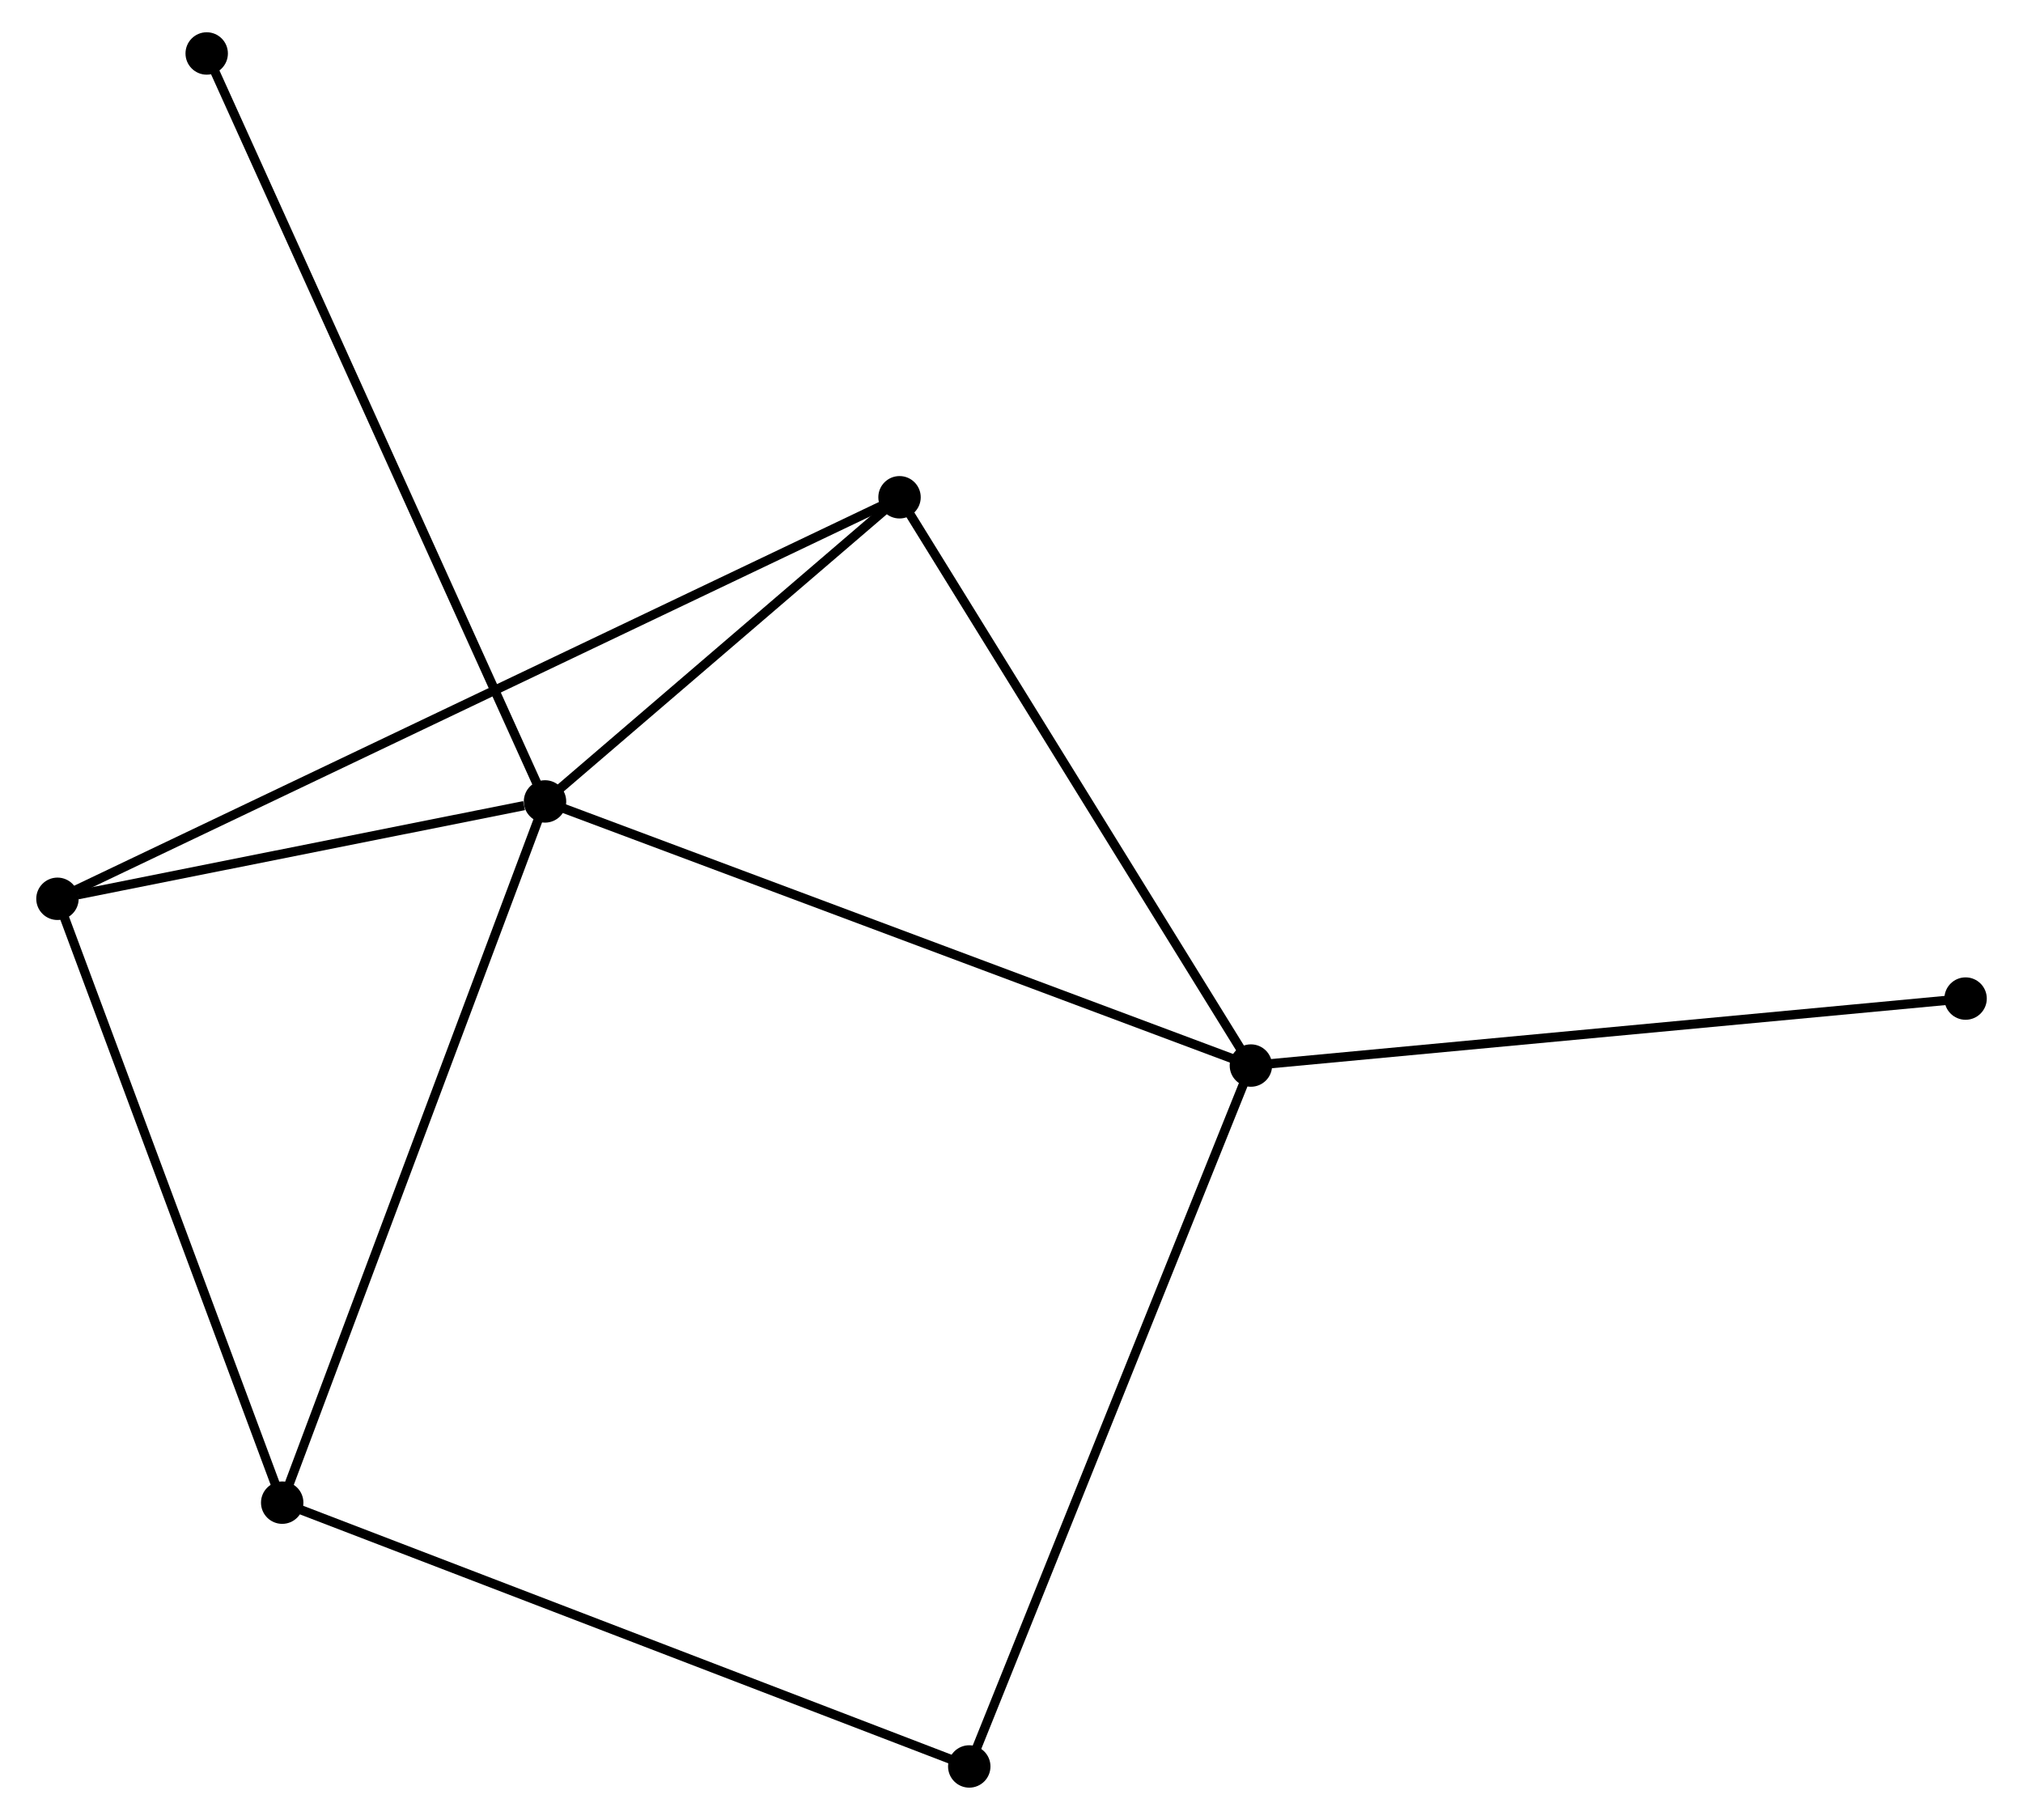 <?xml version="1.0" encoding="UTF-8" standalone="no"?>
<!DOCTYPE svg PUBLIC "-//W3C//DTD SVG 1.1//EN"
 "http://www.w3.org/Graphics/SVG/1.1/DTD/svg11.dtd">
<!-- Generated by graphviz version 2.36.0 (20140111.2315)
 -->
<!-- Title: %3 Pages: 1 -->
<svg width="219pt" height="197pt"
 viewBox="0.00 0.00 218.59 197.41" xmlns="http://www.w3.org/2000/svg" xmlns:xlink="http://www.w3.org/1999/xlink">
<g id="graph0" class="graph" transform="scale(1 1) rotate(0) translate(4 193.414)">
<title>%3</title>
<!-- 0 -->
<g id="node1" class="node"><title>0</title>
<ellipse fill="black" stroke="black" cx="54.691" cy="-106.48" rx="1.8" ry="1.8"/>
</g>
<!-- 1 -->
<g id="node2" class="node"><title>1</title>
<ellipse fill="black" stroke="black" cx="131.265" cy="-77.829" rx="1.8" ry="1.8"/>
</g>
<!-- 0&#45;&#45;1 -->
<g id="edge1" class="edge"><title>0&#45;&#45;1</title>
<path fill="none" stroke="black" d="M56.583,-105.771C67.178,-101.807 119.018,-82.411 129.439,-78.512"/>
</g>
<!-- 2 -->
<g id="node3" class="node"><title>2</title>
<ellipse fill="black" stroke="black" cx="1.8" cy="-95.918" rx="1.8" ry="1.8"/>
</g>
<!-- 0&#45;&#45;2 -->
<g id="edge2" class="edge"><title>0&#45;&#45;2</title>
<path fill="none" stroke="black" d="M52.418,-106.026C43.718,-104.288 12.588,-98.072 4.005,-96.358"/>
</g>
<!-- 3 -->
<g id="node4" class="node"><title>3</title>
<ellipse fill="black" stroke="black" cx="93.148" cy="-139.473" rx="1.8" ry="1.8"/>
</g>
<!-- 0&#45;&#45;3 -->
<g id="edge3" class="edge"><title>0&#45;&#45;3</title>
<path fill="none" stroke="black" d="M56.343,-107.897C62.669,-113.324 85.303,-132.743 91.544,-138.097"/>
</g>
<!-- 4 -->
<g id="node5" class="node"><title>4</title>
<ellipse fill="black" stroke="black" cx="26.18" cy="-30.415" rx="1.8" ry="1.8"/>
</g>
<!-- 0&#45;&#45;4 -->
<g id="edge4" class="edge"><title>0&#45;&#45;4</title>
<path fill="none" stroke="black" d="M53.986,-104.599C50.041,-94.076 30.74,-42.581 26.86,-32.23"/>
</g>
<!-- 6 -->
<g id="node6" class="node"><title>6</title>
<ellipse fill="black" stroke="black" cx="17.99" cy="-187.614" rx="1.8" ry="1.8"/>
</g>
<!-- 0&#45;&#45;6 -->
<g id="edge5" class="edge"><title>0&#45;&#45;6</title>
<path fill="none" stroke="black" d="M53.924,-108.174C49.148,-118.733 23.516,-175.397 18.752,-185.929"/>
</g>
<!-- 1&#45;&#45;3 -->
<g id="edge6" class="edge"><title>1&#45;&#45;3</title>
<path fill="none" stroke="black" d="M130.166,-79.607C124.6,-88.609 99.585,-129.062 94.18,-137.804"/>
</g>
<!-- 5 -->
<g id="node7" class="node"><title>5</title>
<ellipse fill="black" stroke="black" cx="100.713" cy="-1.8" rx="1.8" ry="1.8"/>
</g>
<!-- 1&#45;&#45;5 -->
<g id="edge7" class="edge"><title>1&#45;&#45;5</title>
<path fill="none" stroke="black" d="M130.51,-75.949C126.283,-65.431 105.6,-13.96 101.442,-3.614"/>
</g>
<!-- 7 -->
<g id="node8" class="node"><title>7</title>
<ellipse fill="black" stroke="black" cx="208.795" cy="-85.095" rx="1.8" ry="1.8"/>
</g>
<!-- 1&#45;&#45;7 -->
<g id="edge8" class="edge"><title>1&#45;&#45;7</title>
<path fill="none" stroke="black" d="M133.182,-78.008C143.908,-79.014 196.395,-83.933 206.945,-84.922"/>
</g>
<!-- 2&#45;&#45;3 -->
<g id="edge9" class="edge"><title>2&#45;&#45;3</title>
<path fill="none" stroke="black" d="M3.708,-96.828C15.596,-102.496 79.393,-132.914 91.25,-138.568"/>
</g>
<!-- 2&#45;&#45;4 -->
<g id="edge10" class="edge"><title>2&#45;&#45;4</title>
<path fill="none" stroke="black" d="M2.503,-94.028C6.063,-84.463 22.063,-41.477 25.52,-32.188"/>
</g>
<!-- 4&#45;&#45;5 -->
<g id="edge11" class="edge"><title>4&#45;&#45;5</title>
<path fill="none" stroke="black" d="M28.022,-29.708C38.334,-25.749 88.792,-6.377 98.935,-2.483"/>
</g>
</g>
</svg>
